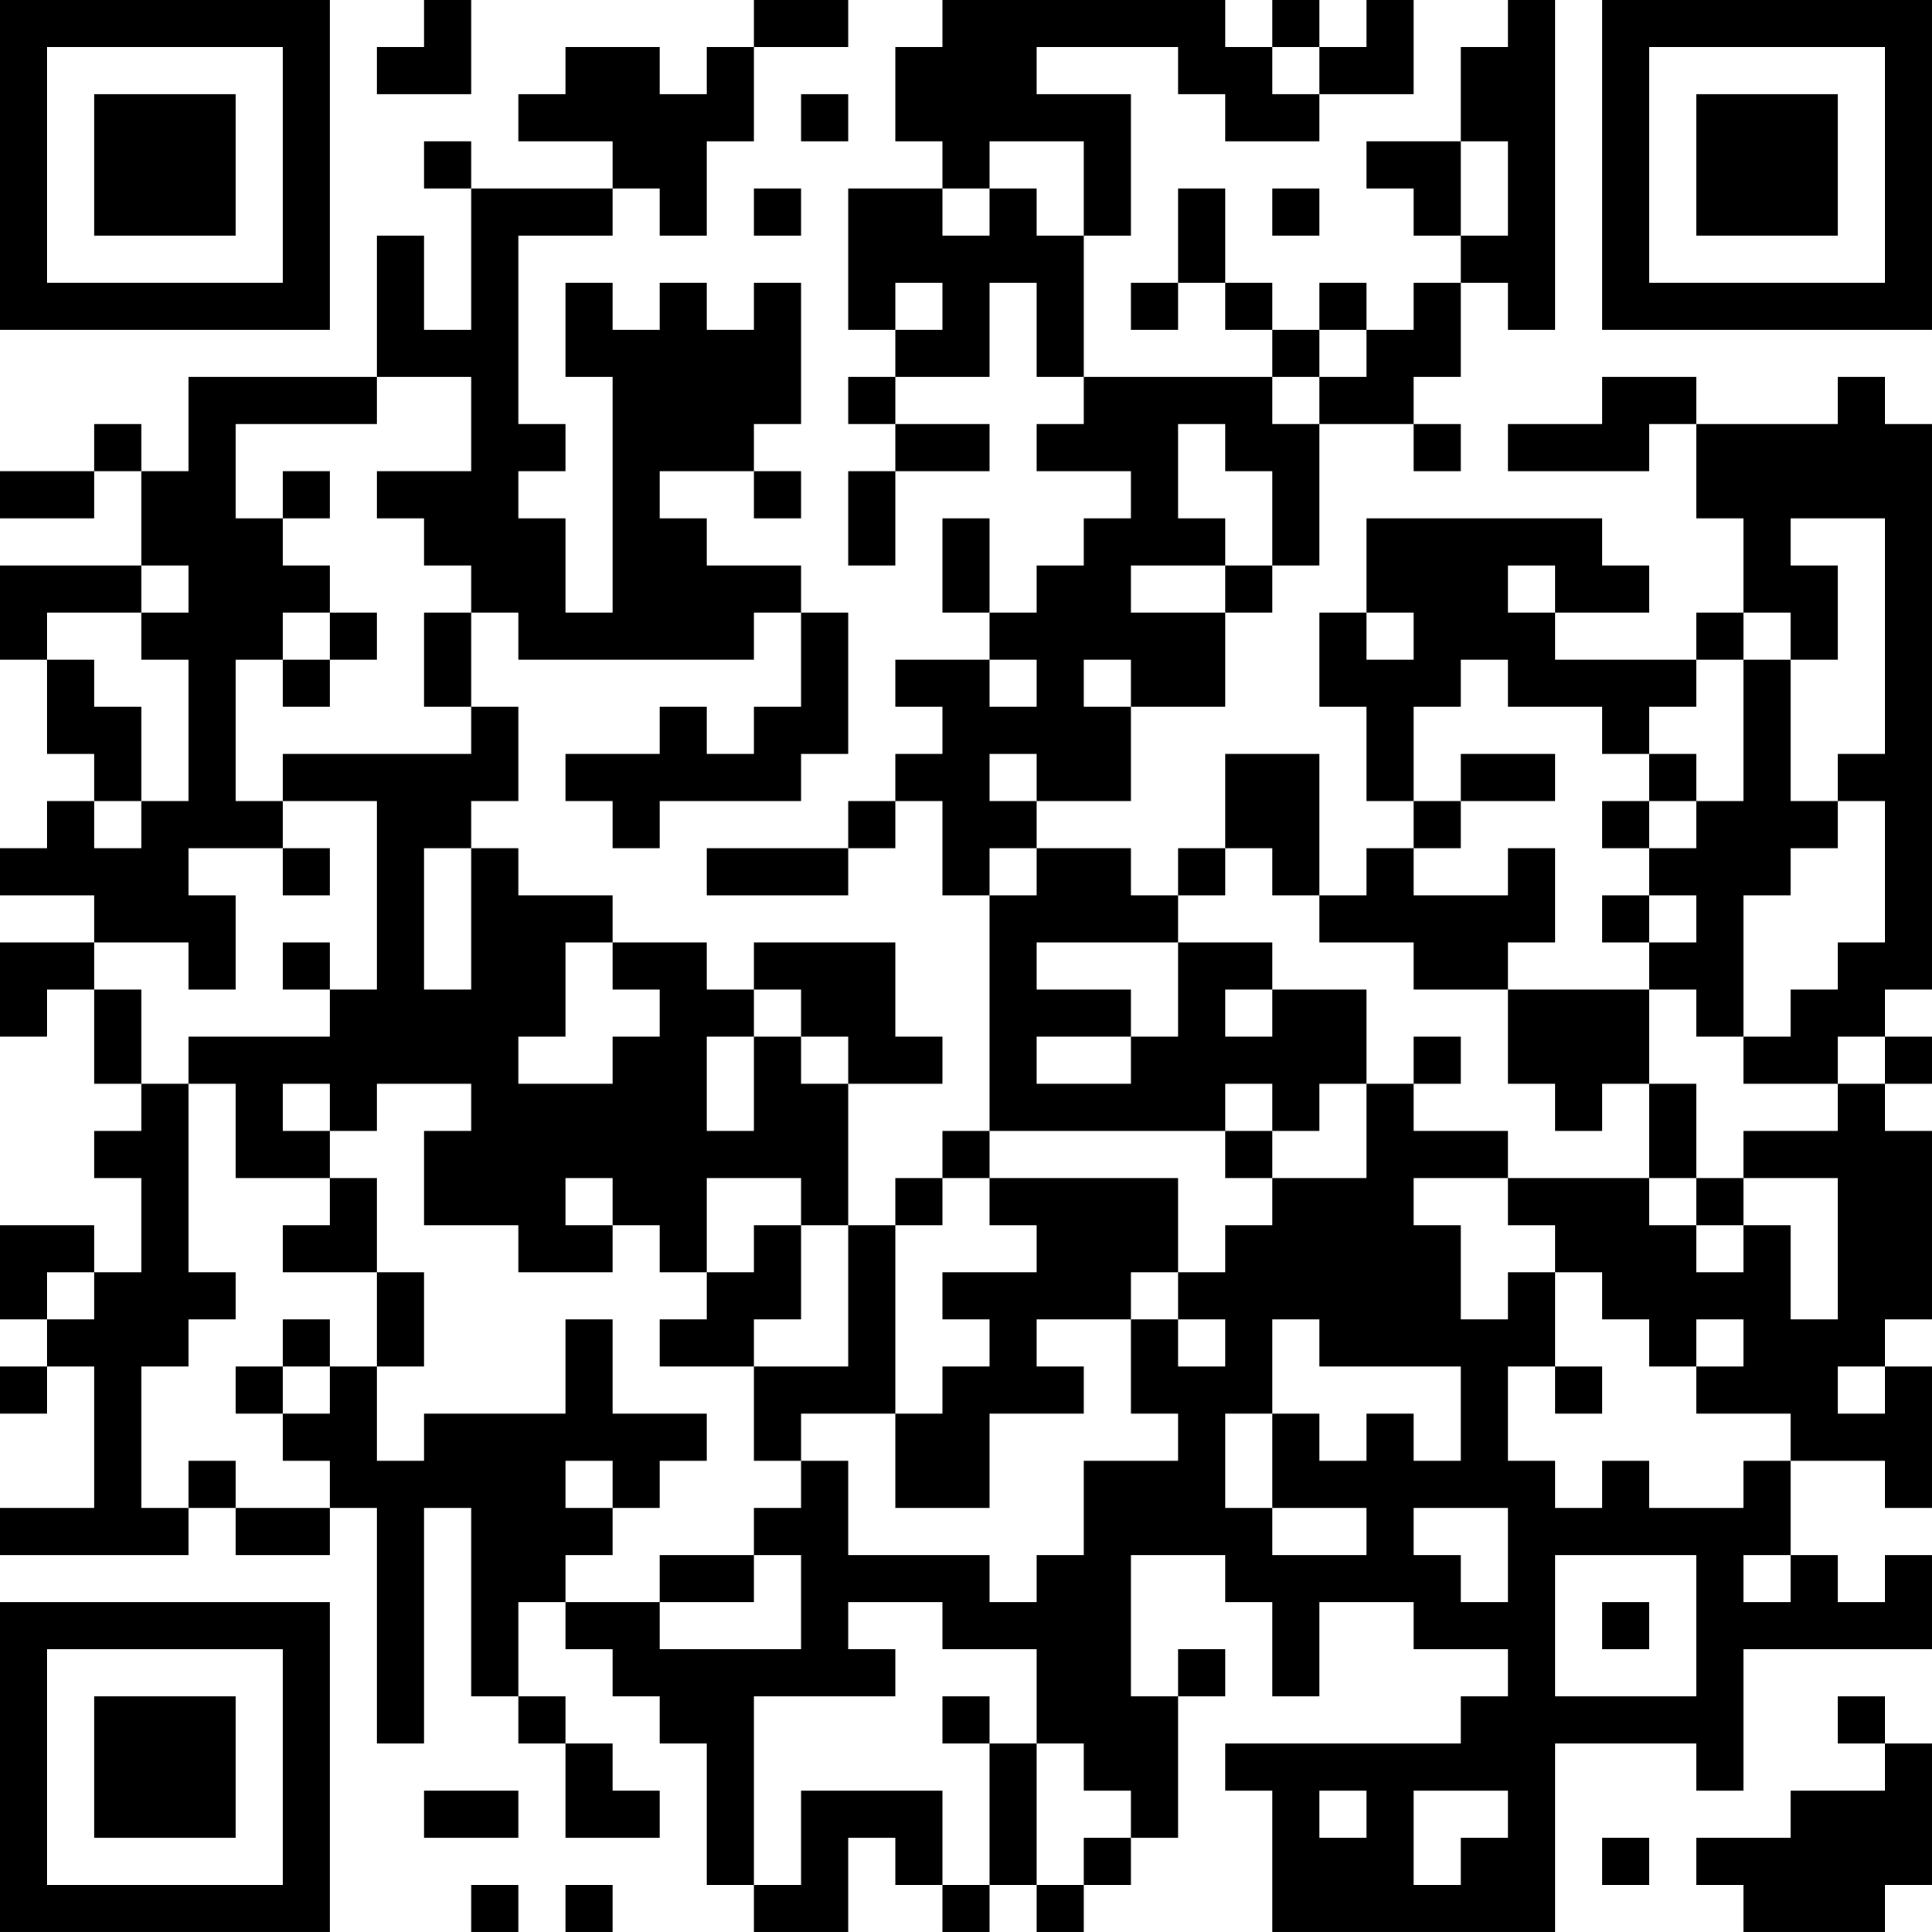 <?xml version="1.0" encoding="UTF-8"?>
<svg xmlns="http://www.w3.org/2000/svg" version="1.1" width="200" height="200" viewBox="0 0 200 200"><rect x="0" y="0" width="200" height="200" fill="#ffffff"/><g transform="scale(4.878)"><g transform="translate(0,0)"><path fill-rule="evenodd" d="M9 0L9 1L8 1L8 2L10 2L10 0ZM16 0L16 1L15 1L15 2L14 2L14 1L12 1L12 2L11 2L11 3L13 3L13 4L10 4L10 3L9 3L9 4L10 4L10 7L9 7L9 5L8 5L8 8L4 8L4 10L3 10L3 9L2 9L2 10L0 10L0 11L2 11L2 10L3 10L3 12L0 12L0 14L1 14L1 16L2 16L2 17L1 17L1 18L0 18L0 19L2 19L2 20L0 20L0 22L1 22L1 21L2 21L2 23L3 23L3 24L2 24L2 25L3 25L3 27L2 27L2 26L0 26L0 28L1 28L1 29L0 29L0 30L1 30L1 29L2 29L2 32L0 32L0 33L4 33L4 32L5 32L5 33L7 33L7 32L8 32L8 37L9 37L9 32L10 32L10 36L11 36L11 37L12 37L12 39L14 39L14 38L13 38L13 37L12 37L12 36L11 36L11 34L12 34L12 35L13 35L13 36L14 36L14 37L15 37L15 40L16 40L16 41L18 41L18 39L19 39L19 40L20 40L20 41L21 41L21 40L22 40L22 41L23 41L23 40L24 40L24 39L25 39L25 36L26 36L26 35L25 35L25 36L24 36L24 33L26 33L26 34L27 34L27 36L28 36L28 34L30 34L30 35L32 35L32 36L31 36L31 37L26 37L26 38L27 38L27 41L33 41L33 37L36 37L36 38L37 38L37 35L41 35L41 33L40 33L40 34L39 34L39 33L38 33L38 31L40 31L40 32L41 32L41 29L40 29L40 28L41 28L41 24L40 24L40 23L41 23L41 22L40 22L40 21L41 21L41 9L40 9L40 8L39 8L39 9L36 9L36 8L34 8L34 9L32 9L32 10L35 10L35 9L36 9L36 11L37 11L37 13L36 13L36 14L33 14L33 13L35 13L35 12L34 12L34 11L29 11L29 13L28 13L28 15L29 15L29 17L30 17L30 18L29 18L29 19L28 19L28 16L26 16L26 18L25 18L25 19L24 19L24 18L22 18L22 17L24 17L24 15L26 15L26 13L27 13L27 12L28 12L28 9L30 9L30 10L31 10L31 9L30 9L30 8L31 8L31 6L32 6L32 7L33 7L33 0L32 0L32 1L31 1L31 3L29 3L29 4L30 4L30 5L31 5L31 6L30 6L30 7L29 7L29 6L28 6L28 7L27 7L27 6L26 6L26 4L25 4L25 6L24 6L24 7L25 7L25 6L26 6L26 7L27 7L27 8L23 8L23 5L24 5L24 2L22 2L22 1L25 1L25 2L26 2L26 3L28 3L28 2L30 2L30 0L29 0L29 1L28 1L28 0L27 0L27 1L26 1L26 0L20 0L20 1L19 1L19 3L20 3L20 4L18 4L18 7L19 7L19 8L18 8L18 9L19 9L19 10L18 10L18 12L19 12L19 10L21 10L21 9L19 9L19 8L21 8L21 6L22 6L22 8L23 8L23 9L22 9L22 10L24 10L24 11L23 11L23 12L22 12L22 13L21 13L21 11L20 11L20 13L21 13L21 14L19 14L19 15L20 15L20 16L19 16L19 17L18 17L18 18L15 18L15 19L18 19L18 18L19 18L19 17L20 17L20 19L21 19L21 24L20 24L20 25L19 25L19 26L18 26L18 23L20 23L20 22L19 22L19 20L16 20L16 21L15 21L15 20L13 20L13 19L11 19L11 18L10 18L10 17L11 17L11 15L10 15L10 13L11 13L11 14L16 14L16 13L17 13L17 15L16 15L16 16L15 16L15 15L14 15L14 16L12 16L12 17L13 17L13 18L14 18L14 17L17 17L17 16L18 16L18 13L17 13L17 12L15 12L15 11L14 11L14 10L16 10L16 11L17 11L17 10L16 10L16 9L17 9L17 6L16 6L16 7L15 7L15 6L14 6L14 7L13 7L13 6L12 6L12 8L13 8L13 13L12 13L12 11L11 11L11 10L12 10L12 9L11 9L11 5L13 5L13 4L14 4L14 5L15 5L15 3L16 3L16 1L18 1L18 0ZM27 1L27 2L28 2L28 1ZM17 2L17 3L18 3L18 2ZM21 3L21 4L20 4L20 5L21 5L21 4L22 4L22 5L23 5L23 3ZM31 3L31 5L32 5L32 3ZM16 4L16 5L17 5L17 4ZM27 4L27 5L28 5L28 4ZM19 6L19 7L20 7L20 6ZM28 7L28 8L27 8L27 9L28 9L28 8L29 8L29 7ZM8 8L8 9L5 9L5 11L6 11L6 12L7 12L7 13L6 13L6 14L5 14L5 17L6 17L6 18L4 18L4 19L5 19L5 21L4 21L4 20L2 20L2 21L3 21L3 23L4 23L4 27L5 27L5 28L4 28L4 29L3 29L3 32L4 32L4 31L5 31L5 32L7 32L7 31L6 31L6 30L7 30L7 29L8 29L8 31L9 31L9 30L12 30L12 28L13 28L13 30L15 30L15 31L14 31L14 32L13 32L13 31L12 31L12 32L13 32L13 33L12 33L12 34L14 34L14 35L17 35L17 33L16 33L16 32L17 32L17 31L18 31L18 33L21 33L21 34L22 34L22 33L23 33L23 31L25 31L25 30L24 30L24 28L25 28L25 29L26 29L26 28L25 28L25 27L26 27L26 26L27 26L27 25L29 25L29 23L30 23L30 24L32 24L32 25L30 25L30 26L31 26L31 28L32 28L32 27L33 27L33 29L32 29L32 31L33 31L33 32L34 32L34 31L35 31L35 32L37 32L37 31L38 31L38 30L36 30L36 29L37 29L37 28L36 28L36 29L35 29L35 28L34 28L34 27L33 27L33 26L32 26L32 25L35 25L35 26L36 26L36 27L37 27L37 26L38 26L38 28L39 28L39 25L37 25L37 24L39 24L39 23L40 23L40 22L39 22L39 23L37 23L37 22L38 22L38 21L39 21L39 20L40 20L40 17L39 17L39 16L40 16L40 11L38 11L38 12L39 12L39 14L38 14L38 13L37 13L37 14L36 14L36 15L35 15L35 16L34 16L34 15L32 15L32 14L31 14L31 15L30 15L30 17L31 17L31 18L30 18L30 19L32 19L32 18L33 18L33 20L32 20L32 21L30 21L30 20L28 20L28 19L27 19L27 18L26 18L26 19L25 19L25 20L22 20L22 21L24 21L24 22L22 22L22 23L24 23L24 22L25 22L25 20L27 20L27 21L26 21L26 22L27 22L27 21L29 21L29 23L28 23L28 24L27 24L27 23L26 23L26 24L21 24L21 25L20 25L20 26L19 26L19 30L17 30L17 31L16 31L16 29L18 29L18 26L17 26L17 25L15 25L15 27L14 27L14 26L13 26L13 25L12 25L12 26L13 26L13 27L11 27L11 26L9 26L9 24L10 24L10 23L8 23L8 24L7 24L7 23L6 23L6 24L7 24L7 25L5 25L5 23L4 23L4 22L7 22L7 21L8 21L8 17L6 17L6 16L10 16L10 15L9 15L9 13L10 13L10 12L9 12L9 11L8 11L8 10L10 10L10 8ZM25 9L25 11L26 11L26 12L24 12L24 13L26 13L26 12L27 12L27 10L26 10L26 9ZM6 10L6 11L7 11L7 10ZM3 12L3 13L1 13L1 14L2 14L2 15L3 15L3 17L2 17L2 18L3 18L3 17L4 17L4 14L3 14L3 13L4 13L4 12ZM32 12L32 13L33 13L33 12ZM7 13L7 14L6 14L6 15L7 15L7 14L8 14L8 13ZM29 13L29 14L30 14L30 13ZM21 14L21 15L22 15L22 14ZM23 14L23 15L24 15L24 14ZM37 14L37 17L36 17L36 16L35 16L35 17L34 17L34 18L35 18L35 19L34 19L34 20L35 20L35 21L32 21L32 23L33 23L33 24L34 24L34 23L35 23L35 25L36 25L36 26L37 26L37 25L36 25L36 23L35 23L35 21L36 21L36 22L37 22L37 19L38 19L38 18L39 18L39 17L38 17L38 14ZM21 16L21 17L22 17L22 16ZM31 16L31 17L33 17L33 16ZM35 17L35 18L36 18L36 17ZM6 18L6 19L7 19L7 18ZM9 18L9 21L10 21L10 18ZM21 18L21 19L22 19L22 18ZM35 19L35 20L36 20L36 19ZM6 20L6 21L7 21L7 20ZM12 20L12 22L11 22L11 23L13 23L13 22L14 22L14 21L13 21L13 20ZM16 21L16 22L15 22L15 24L16 24L16 22L17 22L17 23L18 23L18 22L17 22L17 21ZM30 22L30 23L31 23L31 22ZM26 24L26 25L27 25L27 24ZM7 25L7 26L6 26L6 27L8 27L8 29L9 29L9 27L8 27L8 25ZM21 25L21 26L22 26L22 27L20 27L20 28L21 28L21 29L20 29L20 30L19 30L19 32L21 32L21 30L23 30L23 29L22 29L22 28L24 28L24 27L25 27L25 25ZM16 26L16 27L15 27L15 28L14 28L14 29L16 29L16 28L17 28L17 26ZM1 27L1 28L2 28L2 27ZM6 28L6 29L5 29L5 30L6 30L6 29L7 29L7 28ZM27 28L27 30L26 30L26 32L27 32L27 33L29 33L29 32L27 32L27 30L28 30L28 31L29 31L29 30L30 30L30 31L31 31L31 29L28 29L28 28ZM33 29L33 30L34 30L34 29ZM39 29L39 30L40 30L40 29ZM30 32L30 33L31 33L31 34L32 34L32 32ZM14 33L14 34L16 34L16 33ZM33 33L33 36L36 36L36 33ZM37 33L37 34L38 34L38 33ZM18 34L18 35L19 35L19 36L16 36L16 40L17 40L17 38L20 38L20 40L21 40L21 37L22 37L22 40L23 40L23 39L24 39L24 38L23 38L23 37L22 37L22 35L20 35L20 34ZM34 34L34 35L35 35L35 34ZM20 36L20 37L21 37L21 36ZM39 36L39 37L40 37L40 38L38 38L38 39L36 39L36 40L37 40L37 41L40 41L40 40L41 40L41 37L40 37L40 36ZM9 38L9 39L11 39L11 38ZM28 38L28 39L29 39L29 38ZM30 38L30 40L31 40L31 39L32 39L32 38ZM34 39L34 40L35 40L35 39ZM10 40L10 41L11 41L11 40ZM12 40L12 41L13 41L13 40ZM0 0L0 7L7 7L7 0ZM1 1L1 6L6 6L6 1ZM2 2L2 5L5 5L5 2ZM34 0L34 7L41 7L41 0ZM35 1L35 6L40 6L40 1ZM36 2L36 5L39 5L39 2ZM0 34L0 41L7 41L7 34ZM1 35L1 40L6 40L6 35ZM2 36L2 39L5 39L5 36Z" fill="#000000"/></g></g></svg>
